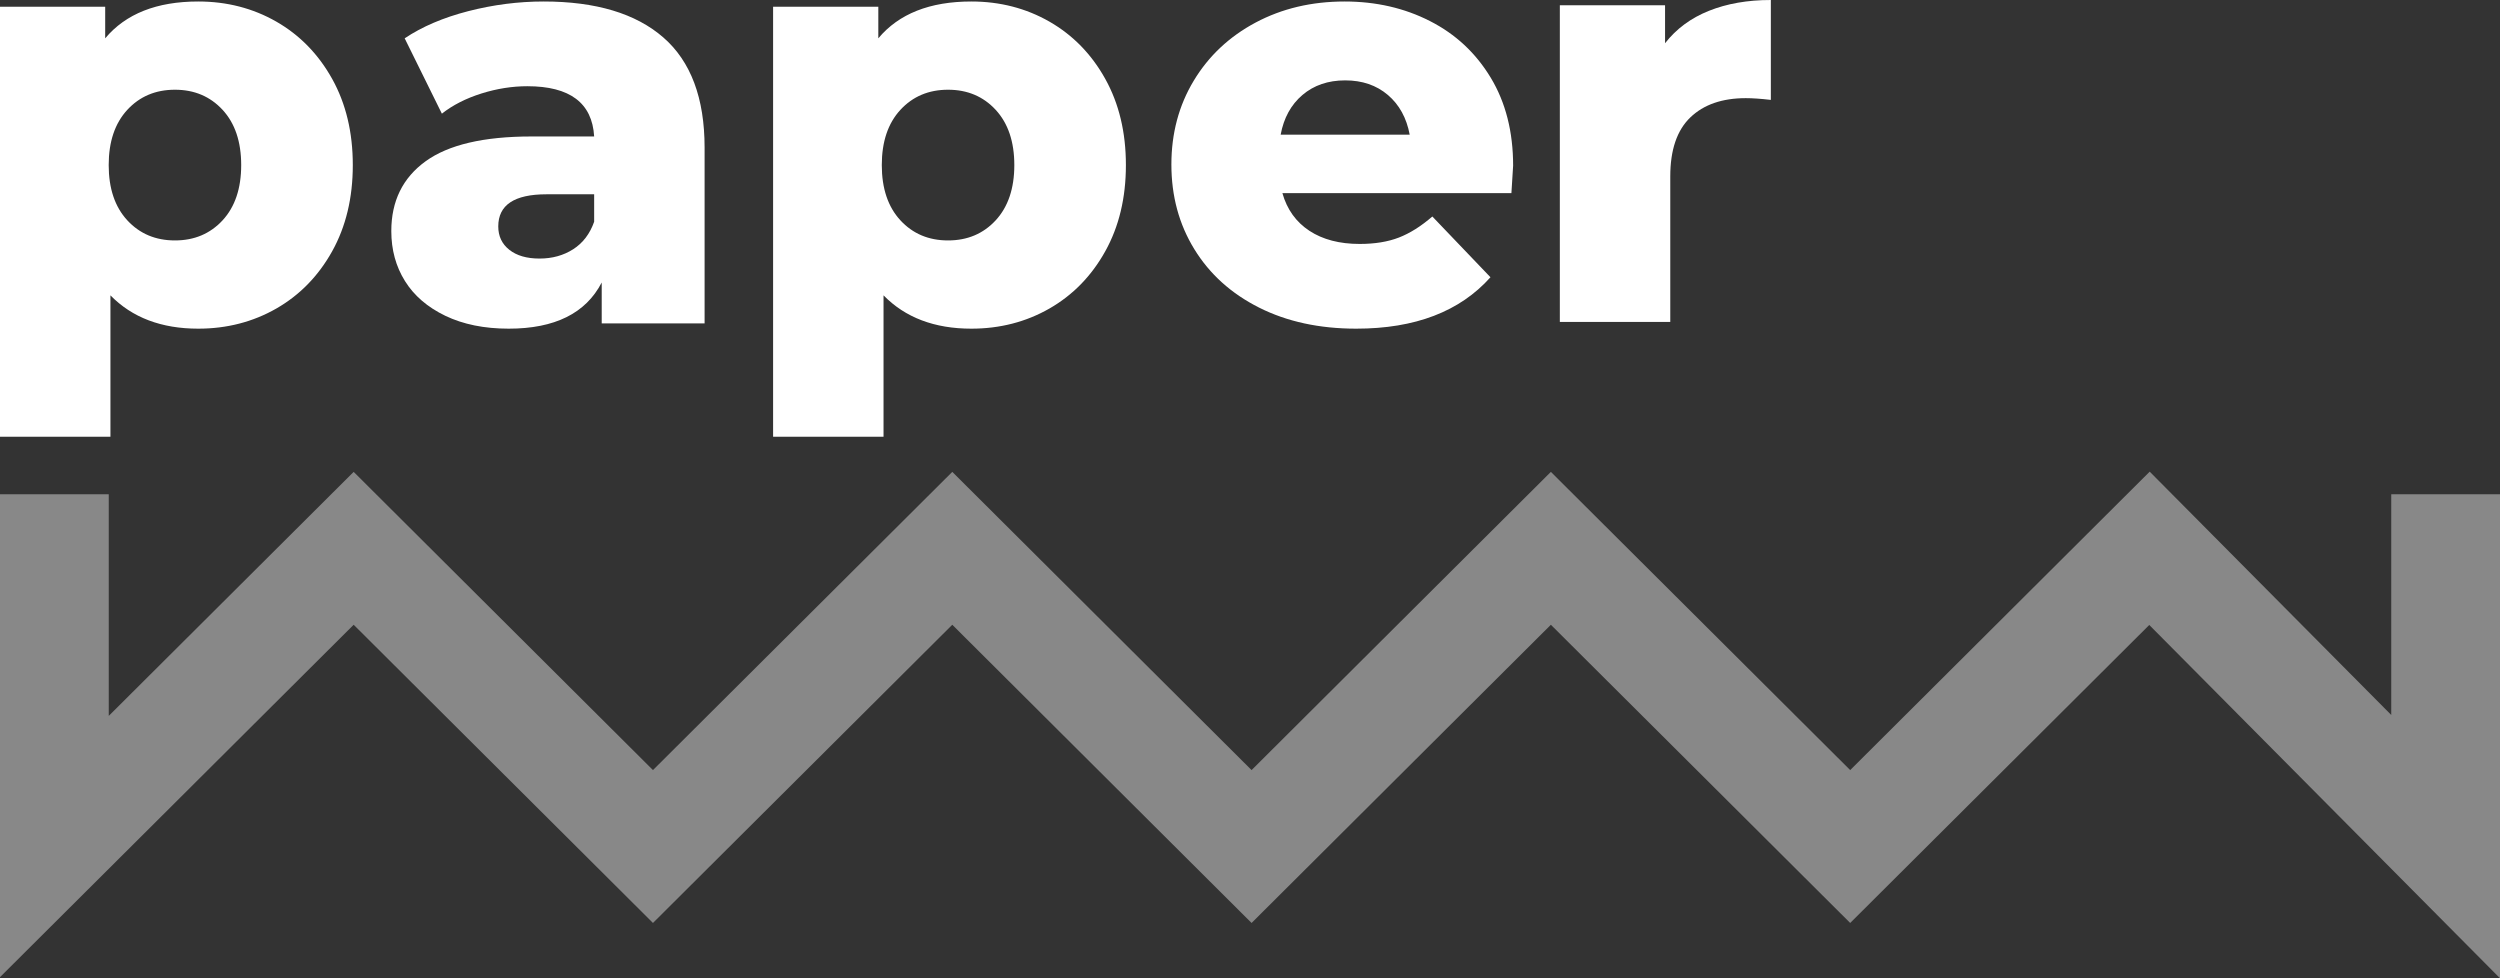 <svg width="92" height="36" viewBox="0 0 92 36" fill="none" xmlns="http://www.w3.org/2000/svg">
<rect x="0" y="0" width="92" height="36" fill="#333333" stroke="none"/>
<path d="M92 36L79.093 22.999L68.087 33.965L57.072 22.991L46.058 33.965L35.044 22.991L24.029 33.965L13.015 22.991L0 35.959V18.189H4.002V26.345L13.015 17.365L24.029 28.339L35.044 17.365L46.058 28.339L57.072 17.365L68.087 28.339L79.109 17.357L87.998 26.311V18.189H92V36Z" fill="#888888"/>
<path d="M10.171 0.797C11.033 1.292 11.717 1.994 12.224 2.904C12.73 3.814 12.983 4.871 12.983 6.075C12.983 7.279 12.73 8.336 12.224 9.246C11.717 10.156 11.033 10.858 10.171 11.353C9.308 11.847 8.349 12.095 7.294 12.095C5.939 12.095 4.862 11.686 4.064 10.869V16.072H0V0.249H3.871V1.41C4.627 0.507 5.768 0.055 7.294 0.055C8.349 0.055 9.308 0.303 10.171 0.797ZM8.192 8.107C8.648 7.612 8.876 6.935 8.876 6.075C8.876 5.215 8.648 4.538 8.192 4.043C7.735 3.549 7.151 3.302 6.438 3.302C5.725 3.302 5.14 3.549 4.684 4.043C4.228 4.538 4 5.215 4 6.075C4 6.935 4.228 7.612 4.684 8.107C5.14 8.601 5.725 8.848 6.438 8.848C7.151 8.848 7.735 8.601 8.192 8.107Z" fill="white"/>
<path d="M24.41 1.378C25.422 2.259 25.929 3.61 25.929 5.43V11.901H22.143V10.396C21.558 11.528 20.417 12.095 18.721 12.095C17.822 12.095 17.045 11.937 16.389 11.622C15.733 11.306 15.237 10.88 14.903 10.343C14.567 9.805 14.4 9.192 14.4 8.504C14.4 7.401 14.82 6.545 15.662 5.935C16.503 5.326 17.801 5.022 19.555 5.022H21.865C21.793 3.789 20.973 3.173 19.405 3.173C18.849 3.173 18.285 3.262 17.715 3.441C17.145 3.621 16.66 3.868 16.261 4.183L14.892 1.41C15.534 0.98 16.314 0.647 17.234 0.41C18.154 0.174 19.077 0.055 20.004 0.055C21.929 0.055 23.397 0.496 24.41 1.378ZM21.095 9.171C21.451 8.942 21.708 8.605 21.865 8.16V7.15H20.111C18.927 7.15 18.336 7.544 18.336 8.332C18.336 8.691 18.471 8.977 18.742 9.192C19.013 9.407 19.384 9.515 19.854 9.515C20.325 9.515 20.738 9.4 21.095 9.171Z" fill="white"/>
<path d="M38.621 0.797C39.483 1.292 40.168 1.994 40.674 2.904C41.18 3.814 41.433 4.871 41.433 6.075C41.433 7.279 41.18 8.336 40.674 9.246C40.168 10.156 39.483 10.858 38.621 11.353C37.758 11.847 36.799 12.095 35.744 12.095C34.389 12.095 33.312 11.686 32.514 10.869V16.072H28.45V0.249H32.322V1.41C33.077 0.507 34.218 0.055 35.744 0.055C36.799 0.055 37.758 0.303 38.621 0.797ZM36.642 8.107C37.098 7.612 37.327 6.935 37.327 6.075C37.327 5.215 37.098 4.538 36.642 4.043C36.186 3.549 35.601 3.302 34.888 3.302C34.175 3.302 33.59 3.549 33.134 4.043C32.678 4.538 32.45 5.215 32.45 6.075C32.45 6.935 32.678 7.612 33.134 8.107C33.59 8.601 34.175 8.848 34.888 8.848C35.601 8.848 36.186 8.601 36.642 8.107Z" fill="white"/>
<path d="M55.62 7.107H47.192C47.363 7.709 47.695 8.171 48.187 8.494C48.679 8.816 49.295 8.977 50.037 8.977C50.593 8.977 51.074 8.899 51.481 8.741C51.887 8.583 52.297 8.325 52.71 7.967L54.849 10.203C53.723 11.464 52.076 12.095 49.908 12.095C48.554 12.095 47.363 11.837 46.337 11.321C45.31 10.805 44.515 10.088 43.952 9.171C43.388 8.254 43.107 7.215 43.107 6.054C43.107 4.907 43.381 3.879 43.931 2.968C44.479 2.059 45.239 1.345 46.208 0.829C47.178 0.313 48.269 0.055 49.481 0.055C50.636 0.055 51.684 0.296 52.624 0.776C53.566 1.256 54.311 1.951 54.86 2.861C55.409 3.771 55.683 4.85 55.683 6.097C55.683 6.125 55.662 6.462 55.62 7.107ZM47.93 3.495C47.509 3.854 47.242 4.341 47.128 4.957H51.877C51.762 4.341 51.495 3.854 51.074 3.495C50.654 3.137 50.13 2.958 49.502 2.958C48.875 2.958 48.351 3.137 47.93 3.495Z" fill="white"/>
<path d="M62.889 0.398C63.551 0.133 64.311 0 65.167 0V3.676C64.796 3.633 64.489 3.612 64.247 3.612C63.377 3.612 62.697 3.848 62.204 4.321C61.712 4.794 61.466 5.518 61.466 6.493V11.846H57.402V0.193H61.274V1.591C61.687 1.061 62.226 0.663 62.889 0.398Z" fill="white"/>
</svg>
